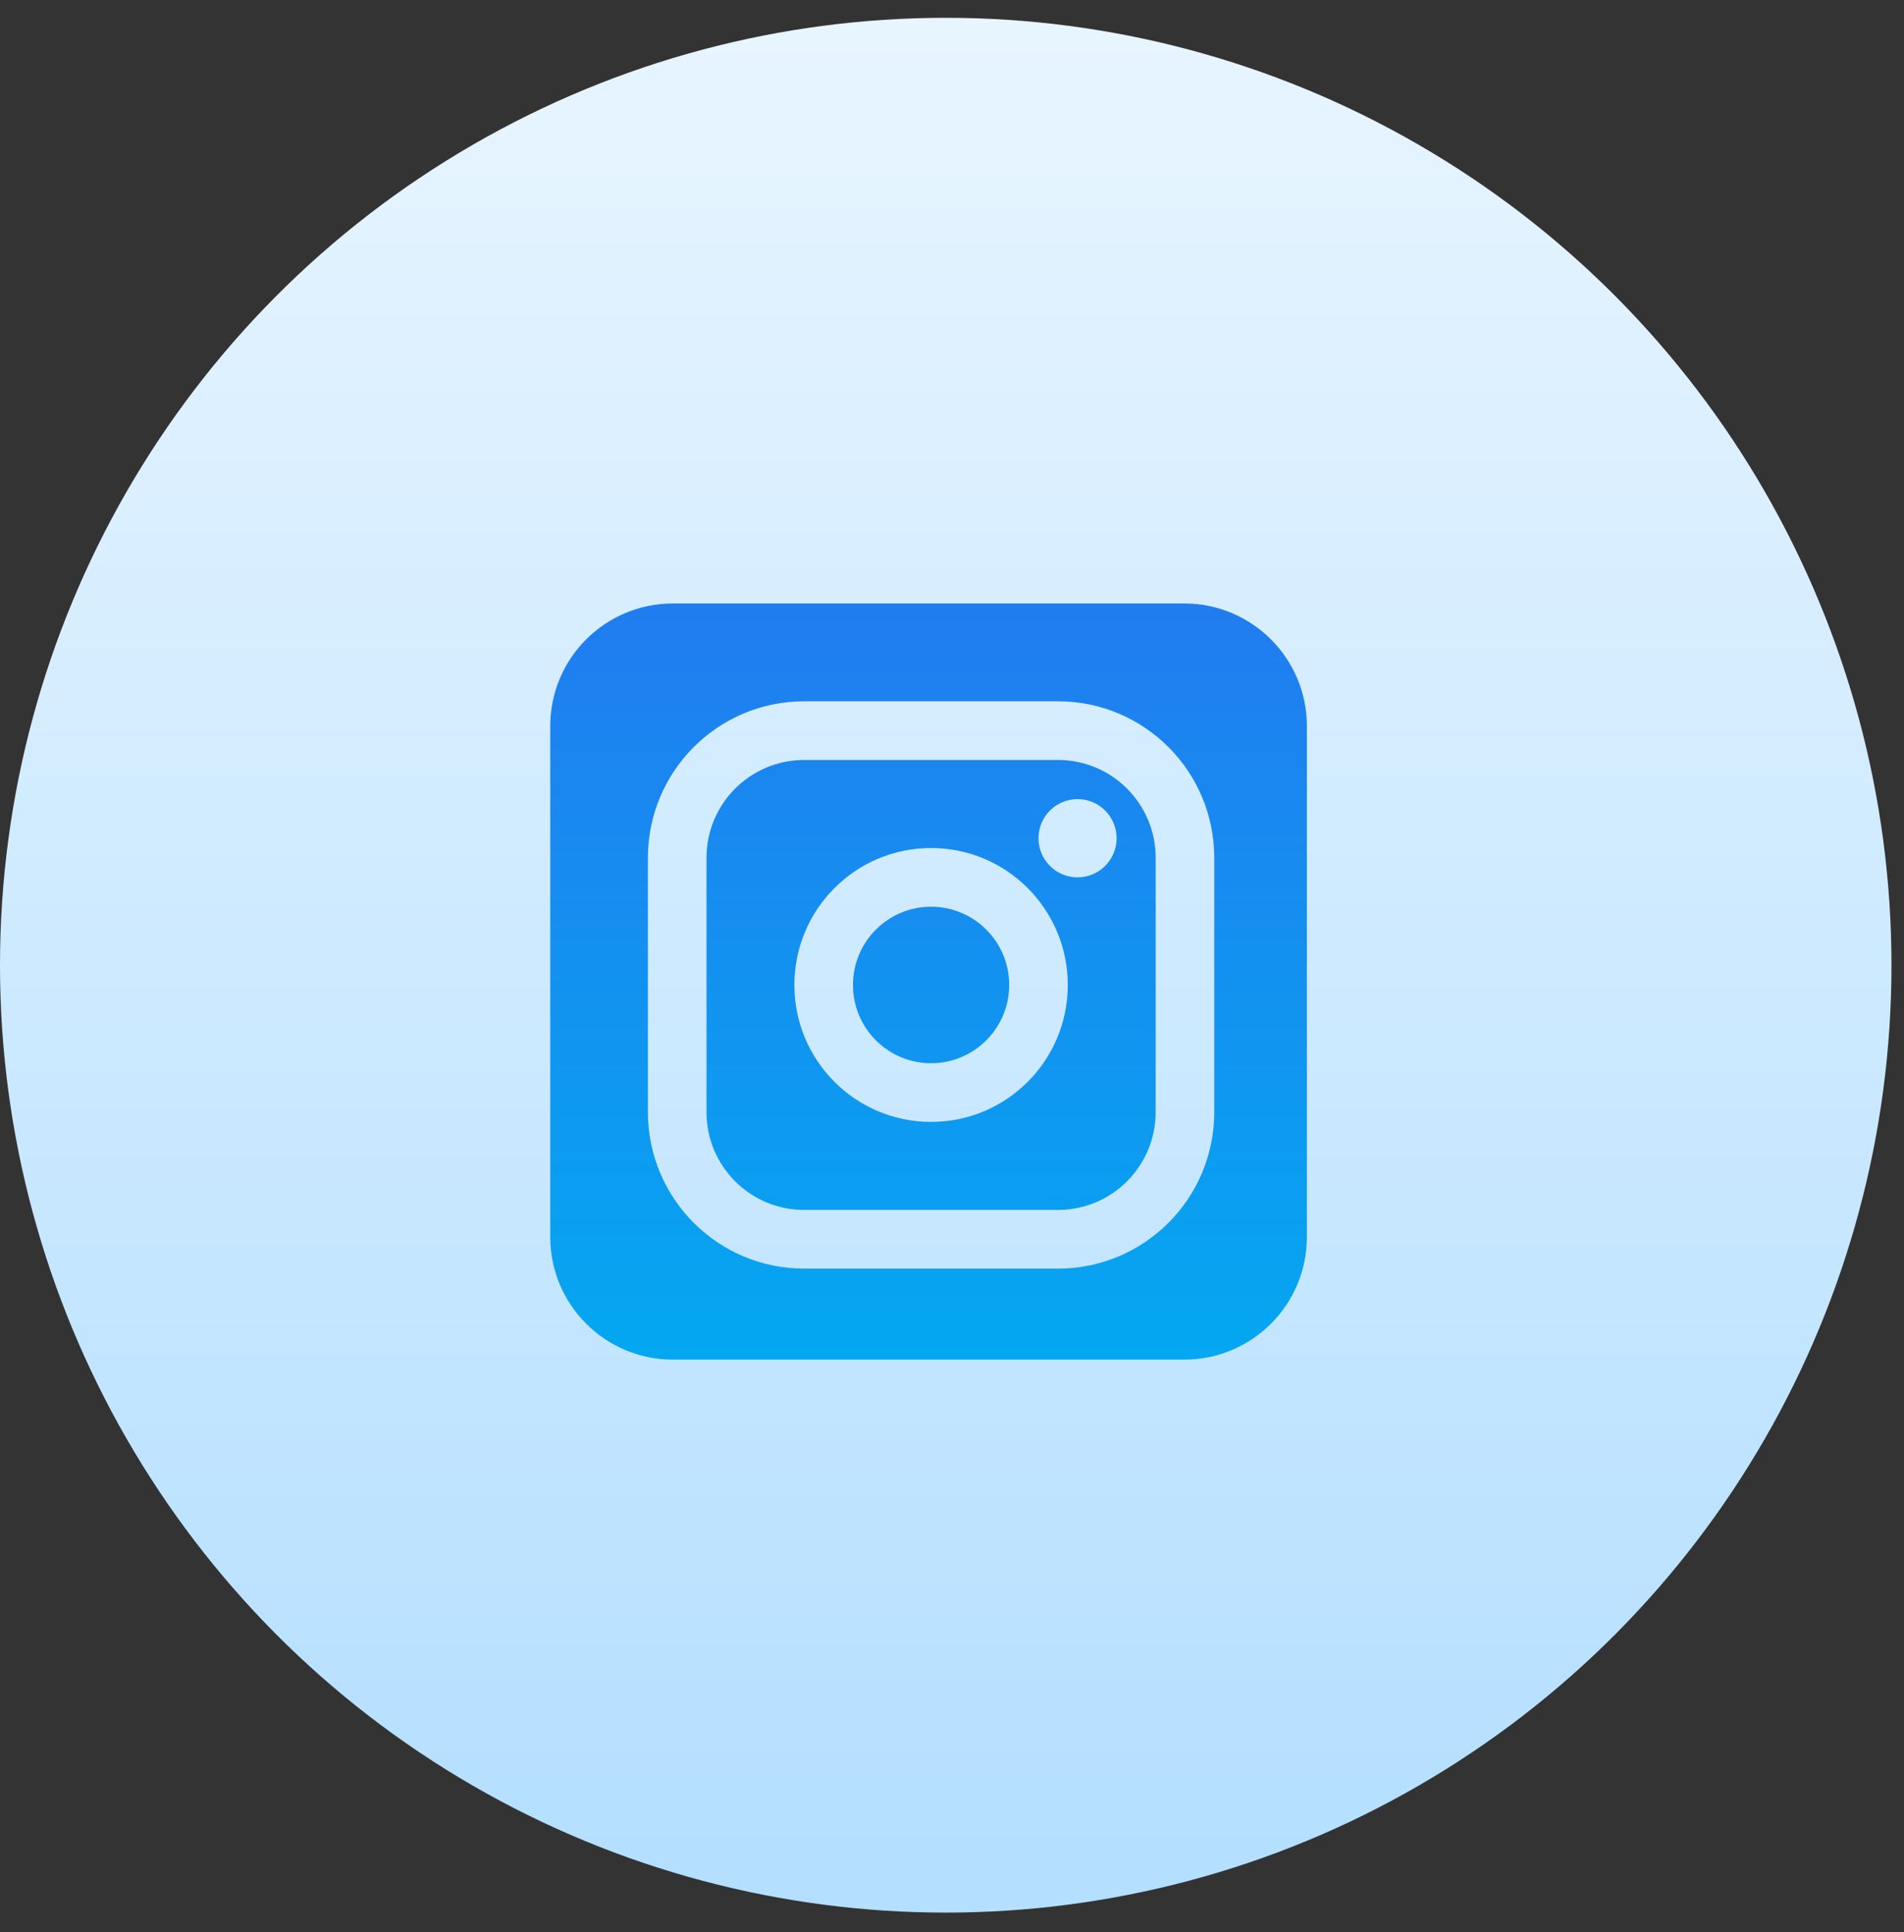 <svg width="69" height="70" viewBox="0 0 69 70" fill="none" xmlns="http://www.w3.org/2000/svg">
<rect x="0" y="0" width="69" height="70" fill="#333333" stroke="none"/>
<ellipse cx="34.273" cy="34.968" rx="34.273" ry="34.323" fill="url(#paint0_linear_5_329)"/>
<path d="M42.921 49.257H24.381C21.933 49.257 19.941 47.267 19.941 44.82V26.3C19.941 23.853 21.933 21.863 24.381 21.863H42.921C45.368 21.863 47.36 23.853 47.36 26.3V44.821C47.36 47.267 45.368 49.257 42.921 49.257ZM29.142 27.533H38.342C40.296 27.533 41.881 29.12 41.881 31.077V40.29C41.881 42.248 40.296 43.834 38.342 43.834H29.142C27.187 43.834 25.603 42.248 25.603 40.29V31.077C25.603 29.12 27.187 27.533 29.142 27.533ZM29.142 25.407C26.015 25.407 23.48 27.945 23.48 31.077V40.29C23.48 43.422 26.015 45.96 29.142 45.96H38.342C41.469 45.96 44.004 43.422 44.004 40.29V31.077C44.004 27.945 41.469 25.407 38.342 25.407H29.142ZM33.742 40.645C36.478 40.645 38.696 38.424 38.696 35.684C38.696 32.944 36.478 30.722 33.742 30.722C31.006 30.722 28.788 32.944 28.788 35.684C28.788 38.424 31.006 40.645 33.742 40.645ZM33.742 38.519C32.178 38.519 30.911 37.249 30.911 35.684C30.911 34.118 32.178 32.849 33.742 32.849C35.305 32.849 36.573 34.118 36.573 35.684C36.573 37.249 35.305 38.519 33.742 38.519ZM39.05 31.785C39.831 31.785 40.465 31.151 40.465 30.368C40.465 29.585 39.831 28.951 39.05 28.951C38.268 28.951 37.634 29.585 37.634 30.368C37.634 31.151 38.268 31.785 39.05 31.785Z" fill="url(#paint1_linear_5_329)"/>
<defs>
<linearGradient id="paint0_linear_5_329" x1="34.273" y1="0.38" x2="34.273" y2="68.085" gradientUnits="userSpaceOnUse">
<stop stop-color="#E8F5FF"/>
<stop offset="1" stop-color="#B4DFFF"/>
</linearGradient>
<linearGradient id="paint1_linear_5_329" x1="33.651" y1="21.548" x2="33.651" y2="52.388" gradientUnits="userSpaceOnUse">
<stop stop-color="#217CF0"/>
<stop offset="1" stop-color="#01ACF1"/>
</linearGradient>
</defs>
</svg>
